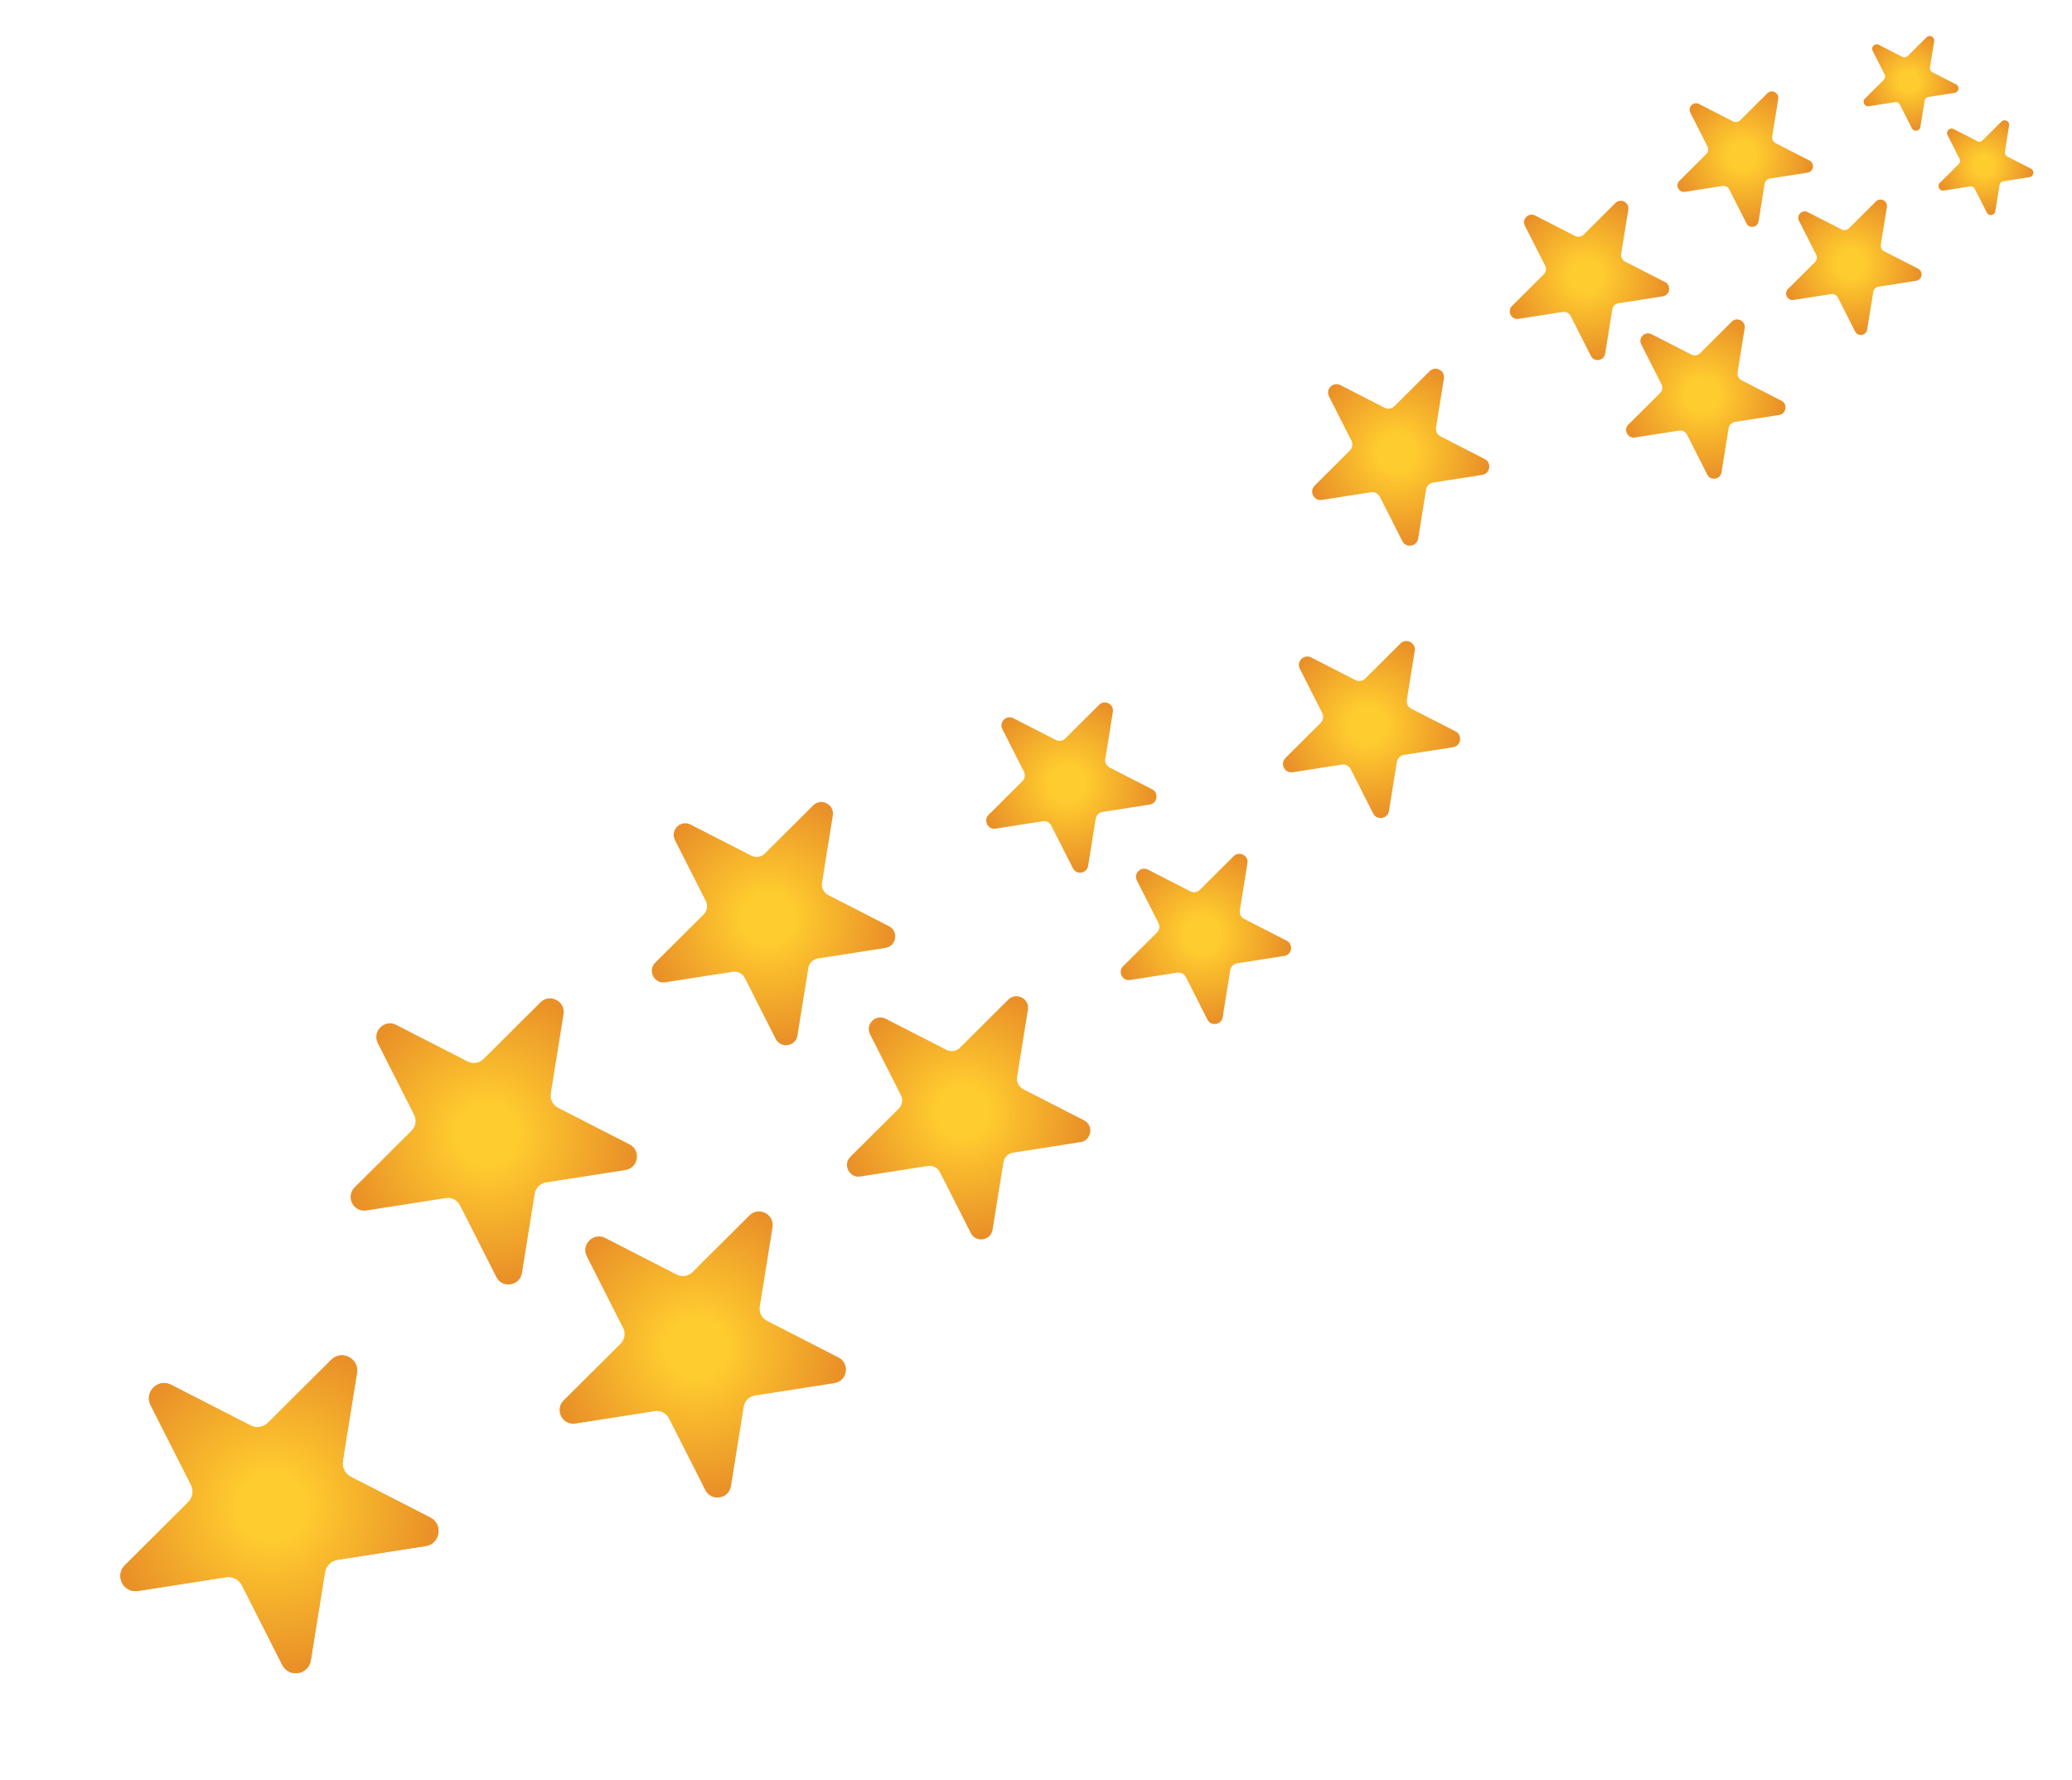 <svg width="213" height="183" viewBox="0 0 213 183" fill="none" xmlns="http://www.w3.org/2000/svg">
<path d="M34.056 139.802C35.127 138.736 36.935 139.663 36.696 141.154L35.241 150.21C35.134 150.877 35.468 151.537 36.07 151.845L44.233 156.026C45.577 156.715 45.255 158.721 43.763 158.954L34.7 160.369C34.033 160.474 33.509 160.996 33.402 161.663L31.947 170.718C31.707 172.21 29.7 172.523 29.017 171.176L24.871 162.995C24.566 162.392 23.907 162.055 23.24 162.159L14.177 163.574C12.685 163.807 11.767 161.994 12.837 160.929L19.337 154.457C19.815 153.981 19.933 153.25 19.627 152.648L15.481 144.466C14.798 143.119 16.238 141.685 17.582 142.374L25.746 146.556C26.347 146.864 27.078 146.75 27.557 146.273L34.056 139.802Z" fill="url(#paint0_radial_618_18)"/>
<path d="M34.056 139.802C35.127 138.736 36.935 139.663 36.696 141.154L35.241 150.21C35.134 150.877 35.468 151.537 36.07 151.845L44.233 156.026C45.577 156.715 45.255 158.721 43.763 158.954L34.7 160.369C34.033 160.474 33.509 160.996 33.402 161.663L31.947 170.718C31.707 172.21 29.7 172.523 29.017 171.176L24.871 162.995C24.566 162.392 23.907 162.055 23.24 162.159L14.177 163.574C12.685 163.807 11.767 161.994 12.837 160.929L19.337 154.457C19.815 153.981 19.933 153.25 19.627 152.648L15.481 144.466C14.798 143.119 16.238 141.685 17.582 142.374L25.746 146.556C26.347 146.864 27.078 146.75 27.557 146.273L34.056 139.802Z" fill="url(#paint1_radial_618_18)"/>
<path d="M55.556 103.057C56.519 102.098 58.147 102.932 57.931 104.274L56.622 112.425C56.526 113.025 56.827 113.619 57.368 113.896L64.715 117.66C65.924 118.279 65.634 120.085 64.291 120.295L56.136 121.568C55.535 121.662 55.063 122.132 54.967 122.732L53.657 130.883C53.442 132.225 51.635 132.507 51.02 131.294L47.289 123.931C47.014 123.389 46.421 123.085 45.821 123.179L37.665 124.453C36.322 124.662 35.495 123.031 36.458 122.072L42.308 116.248C42.739 115.819 42.844 115.161 42.57 114.619L38.838 107.256C38.224 106.043 39.52 104.753 40.729 105.373L48.076 109.136C48.617 109.413 49.275 109.311 49.706 108.882L55.556 103.057Z" fill="url(#paint2_radial_618_18)"/>
<path d="M83.594 82.809C84.412 81.994 85.796 82.703 85.613 83.843L84.5 90.771C84.418 91.281 84.674 91.786 85.134 92.022L91.379 95.221C92.407 95.748 92.161 97.283 91.019 97.461L84.087 98.543C83.576 98.623 83.175 99.022 83.093 99.533L81.98 106.46C81.797 107.601 80.261 107.841 79.739 106.81L76.567 100.552C76.333 100.091 75.829 99.833 75.319 99.912L68.386 100.995C67.245 101.173 66.542 99.787 67.361 98.971L72.333 94.021C72.699 93.656 72.789 93.097 72.555 92.636L69.384 86.378C68.861 85.347 69.963 84.25 70.991 84.777L77.236 87.976C77.696 88.212 78.255 88.124 78.621 87.76L83.594 82.809Z" fill="url(#paint3_radial_618_18)"/>
<path d="M146.962 38.162C147.558 37.569 148.565 38.085 148.432 38.915L147.622 43.957C147.562 44.328 147.748 44.696 148.083 44.867L152.628 47.196C153.377 47.579 153.197 48.696 152.366 48.826L147.321 49.614C146.949 49.672 146.657 49.963 146.598 50.334L145.788 55.376C145.654 56.206 144.536 56.381 144.156 55.631L141.848 51.076C141.678 50.74 141.311 50.552 140.94 50.61L135.894 51.398C135.063 51.528 134.551 50.519 135.147 49.925L138.766 46.322C139.033 46.057 139.098 45.65 138.928 45.315L136.62 40.759C136.239 40.009 137.041 39.211 137.79 39.594L142.335 41.923C142.67 42.094 143.077 42.031 143.343 41.765L146.962 38.162Z" fill="url(#paint4_radial_618_18)"/>
<path d="M143.962 66.162C144.558 65.569 145.565 66.085 145.432 66.915L144.622 71.957C144.562 72.328 144.748 72.696 145.083 72.867L149.628 75.196C150.377 75.579 150.197 76.696 149.366 76.826L144.321 77.614C143.949 77.672 143.657 77.963 143.598 78.334L142.788 83.376C142.654 84.206 141.536 84.381 141.156 83.631L138.848 79.076C138.678 78.74 138.311 78.552 137.94 78.61L132.894 79.398C132.063 79.528 131.551 78.519 132.147 77.925L135.766 74.322C136.033 74.057 136.098 73.65 135.928 73.315L133.62 68.759C133.239 68.009 134.041 67.211 134.79 67.594L139.335 69.923C139.67 70.094 140.077 70.031 140.343 69.765L143.962 66.162Z" fill="url(#paint5_radial_618_18)"/>
<path d="M166.066 20.87C166.602 20.336 167.508 20.8 167.388 21.547L166.66 26.085C166.606 26.419 166.774 26.75 167.075 26.904L171.165 29C171.839 29.345 171.678 30.351 170.93 30.467L166.389 31.176C166.054 31.229 165.791 31.49 165.738 31.824L165.009 36.362C164.889 37.11 163.883 37.267 163.541 36.592L161.463 32.492C161.31 32.19 160.98 32.021 160.646 32.073L156.104 32.782C155.357 32.899 154.896 31.991 155.433 31.457L158.69 28.214C158.93 27.975 158.988 27.609 158.835 27.307L156.758 23.207C156.416 22.532 157.137 21.814 157.811 22.159L161.901 24.254C162.203 24.409 162.569 24.351 162.809 24.113L166.066 20.87Z" fill="url(#paint6_radial_618_18)"/>
<path d="M181.677 9.595C182.133 9.141 182.903 9.536 182.801 10.171L182.182 14.028C182.136 14.312 182.279 14.594 182.535 14.725L186.012 16.506C186.584 16.799 186.447 17.654 185.811 17.753L181.951 18.356C181.667 18.4 181.444 18.623 181.398 18.907L180.779 22.764C180.677 23.399 179.821 23.533 179.531 22.959L177.765 19.474C177.635 19.217 177.354 19.074 177.07 19.118L173.21 19.721C172.574 19.82 172.183 19.048 172.639 18.594L175.407 15.838C175.611 15.635 175.661 15.323 175.531 15.067L173.765 11.582C173.474 11.008 174.088 10.398 174.66 10.691L178.137 12.472C178.393 12.603 178.705 12.555 178.909 12.352L181.677 9.595Z" fill="url(#paint7_radial_618_18)"/>
<path d="M198.044 3.835C198.363 3.518 198.902 3.794 198.831 4.238L198.397 6.939C198.365 7.137 198.465 7.334 198.644 7.426L201.078 8.673C201.479 8.878 201.383 9.476 200.938 9.546L198.236 9.968C198.037 9.999 197.881 10.155 197.849 10.353L197.415 13.053C197.344 13.498 196.745 13.591 196.541 13.19L195.305 10.751C195.214 10.571 195.018 10.47 194.819 10.501L192.117 10.923C191.672 10.993 191.398 10.452 191.717 10.135L193.655 8.205C193.798 8.063 193.833 7.845 193.742 7.665L192.505 5.226C192.302 4.824 192.731 4.397 193.132 4.602L195.566 5.849C195.745 5.941 195.963 5.907 196.106 5.765L198.044 3.835Z" fill="url(#paint8_radial_618_18)"/>
<path d="M205.745 12.501C206.064 12.184 206.603 12.46 206.532 12.904L206.098 15.604C206.066 15.803 206.166 16 206.345 16.092L208.779 17.339C209.18 17.544 209.084 18.142 208.639 18.212L205.937 18.634C205.738 18.665 205.582 18.82 205.55 19.019L205.116 21.719C205.045 22.164 204.446 22.258 204.243 21.856L203.006 19.416C202.915 19.237 202.719 19.136 202.52 19.167L199.818 19.589C199.373 19.659 199.099 19.118 199.418 18.801L201.356 16.871C201.499 16.729 201.534 16.511 201.443 16.331L200.207 13.892C200.003 13.491 200.432 13.063 200.833 13.268L203.267 14.515C203.446 14.607 203.664 14.573 203.807 14.431L205.745 12.501Z" fill="url(#paint9_radial_618_18)"/>
<path d="M192.845 20.711C193.301 20.258 194.071 20.652 193.969 21.287L193.349 25.145C193.304 25.429 193.446 25.71 193.702 25.841L197.179 27.622C197.752 27.916 197.615 28.77 196.979 28.869L193.119 29.472C192.835 29.516 192.611 29.739 192.566 30.023L191.946 33.88C191.844 34.515 190.989 34.649 190.698 34.075L188.932 30.59C188.802 30.334 188.522 30.19 188.237 30.234L184.377 30.837C183.742 30.936 183.351 30.164 183.806 29.71L186.575 26.954C186.779 26.751 186.829 26.44 186.699 26.183L184.933 22.698C184.642 22.125 185.255 21.514 185.828 21.807L189.305 23.588C189.561 23.72 189.872 23.671 190.076 23.468L192.845 20.711Z" fill="url(#paint10_radial_618_18)"/>
<path d="M178.028 33.068C178.564 32.534 179.471 32.998 179.35 33.745L178.622 38.283C178.568 38.618 178.736 38.948 179.037 39.103L183.127 41.198C183.801 41.543 183.64 42.549 182.892 42.666L178.351 43.375C178.016 43.427 177.753 43.688 177.7 44.023L176.971 48.561C176.851 49.308 175.845 49.465 175.503 48.79L173.425 44.69C173.272 44.388 172.942 44.219 172.608 44.271L168.066 44.98C167.319 45.097 166.858 44.189 167.395 43.655L170.652 40.412C170.892 40.173 170.95 39.807 170.797 39.505L168.72 35.406C168.378 34.73 169.099 34.012 169.773 34.357L173.863 36.453C174.165 36.607 174.531 36.55 174.771 36.311L178.028 33.068Z" fill="url(#paint11_radial_618_18)"/>
<path d="M112.989 72.463C113.562 71.893 114.53 72.389 114.402 73.188L113.623 78.037C113.566 78.394 113.745 78.748 114.067 78.912L118.438 81.152C119.158 81.52 118.986 82.595 118.186 82.72L113.334 83.478C112.976 83.533 112.696 83.813 112.638 84.17L111.859 89.019C111.731 89.818 110.656 89.986 110.29 89.264L108.07 84.883C107.906 84.561 107.554 84.38 107.196 84.436L102.344 85.194C101.545 85.318 101.053 84.348 101.626 83.777L105.106 80.312C105.363 80.056 105.426 79.665 105.262 79.343L103.042 74.961C102.676 74.24 103.447 73.472 104.167 73.841L108.538 76.08C108.86 76.245 109.252 76.184 109.508 75.929L112.989 72.463Z" fill="url(#paint12_radial_618_18)"/>
<path d="M126.82 88.028C127.393 87.457 128.362 87.953 128.234 88.752L127.455 93.601C127.397 93.959 127.576 94.312 127.898 94.477L132.27 96.716C132.99 97.085 132.817 98.159 132.018 98.284L127.165 99.042C126.808 99.098 126.527 99.377 126.47 99.734L125.691 104.584C125.563 105.382 124.487 105.55 124.122 104.829L121.901 100.448C121.738 100.125 121.385 99.945 121.028 100L116.175 100.758C115.376 100.883 114.884 99.912 115.457 99.341L118.938 95.876C119.194 95.621 119.257 95.23 119.093 94.907L116.873 90.526C116.508 89.805 117.279 89.037 117.999 89.405L122.37 91.645C122.692 91.81 123.083 91.749 123.34 91.493L126.82 88.028Z" fill="url(#paint13_radial_618_18)"/>
<path d="M103.651 102.774C104.469 101.959 105.853 102.668 105.67 103.808L104.557 110.736C104.475 111.246 104.731 111.751 105.191 111.987L111.436 115.186C112.464 115.713 112.217 117.247 111.076 117.426L104.143 118.508C103.633 118.588 103.232 118.987 103.15 119.498L102.037 126.425C101.854 127.566 100.318 127.806 99.796 126.775L96.624 120.517C96.39 120.056 95.886 119.798 95.376 119.877L88.443 120.96C87.302 121.138 86.599 119.751 87.418 118.936L92.39 113.986C92.756 113.621 92.846 113.062 92.612 112.601L89.441 106.343C88.918 105.312 90.02 104.215 91.048 104.742L97.293 107.941C97.753 108.177 98.312 108.089 98.678 107.725L103.651 102.774Z" fill="url(#paint14_radial_618_18)"/>
<path d="M77.04 124.966C78.003 124.006 79.631 124.84 79.415 126.182L78.106 134.333C78.01 134.933 78.311 135.527 78.852 135.804L86.199 139.568C87.409 140.187 87.119 141.993 85.776 142.203L77.62 143.477C77.019 143.57 76.547 144.04 76.451 144.64L75.142 152.791C74.926 154.133 73.119 154.415 72.505 153.202L68.773 145.839C68.498 145.297 67.906 144.993 67.305 145.087L59.149 146.361C57.806 146.571 56.979 144.939 57.942 143.98L63.792 138.156C64.223 137.727 64.329 137.069 64.054 136.527L60.322 129.164C59.708 127.951 61.004 126.661 62.214 127.281L69.56 131.044C70.102 131.322 70.759 131.219 71.19 130.79L77.04 124.966Z" fill="url(#paint15_radial_618_18)"/>
<defs>
<radialGradient id="paint0_radial_618_18" cx="0" cy="0" r="1" gradientUnits="userSpaceOnUse" gradientTransform="translate(27.979 154.917) rotate(117.125) scale(20.788)">
<stop offset="0.161" stop-color="#FFCC2F"/>
<stop offset="0.807" stop-color="#E99028"/>
</radialGradient>
<radialGradient id="paint1_radial_618_18" cx="0" cy="0" r="1" gradientUnits="userSpaceOnUse" gradientTransform="translate(27.979 154.917) rotate(117.125) scale(20.788)">
<stop offset="0.161" stop-color="#FFCC2F"/>
<stop offset="0.807" stop-color="#E99028"/>
</radialGradient>
<radialGradient id="paint2_radial_618_18" cx="0" cy="0" r="1" gradientUnits="userSpaceOnUse" gradientTransform="translate(50.086 116.662) rotate(117.125) scale(18.709 18.709)">
<stop offset="0.161" stop-color="#FFCC2F"/>
<stop offset="0.807" stop-color="#E99028"/>
</radialGradient>
<radialGradient id="paint3_radial_618_18" cx="0" cy="0" r="1" gradientUnits="userSpaceOnUse" gradientTransform="translate(78.945 94.373) rotate(117.125) scale(15.902)">
<stop offset="0.161" stop-color="#FFCC2F"/>
<stop offset="0.807" stop-color="#E99028"/>
</radialGradient>
<radialGradient id="paint4_radial_618_18" cx="0" cy="0" r="1" gradientUnits="userSpaceOnUse" gradientTransform="translate(143.578 46.578) rotate(117.125) scale(11.574)">
<stop offset="0.161" stop-color="#FFCC2F"/>
<stop offset="0.807" stop-color="#E99028"/>
</radialGradient>
<radialGradient id="paint5_radial_618_18" cx="0" cy="0" r="1" gradientUnits="userSpaceOnUse" gradientTransform="translate(140.578 74.578) rotate(117.125) scale(11.574)">
<stop offset="0.161" stop-color="#FFCC2F"/>
<stop offset="0.807" stop-color="#E99028"/>
</radialGradient>
<radialGradient id="paint6_radial_618_18" cx="0" cy="0" r="1" gradientUnits="userSpaceOnUse" gradientTransform="translate(163.02 28.444) rotate(117.125) scale(10.417 10.417)">
<stop offset="0.161" stop-color="#FFCC2F"/>
<stop offset="0.807" stop-color="#E99028"/>
</radialGradient>
<radialGradient id="paint7_radial_618_18" cx="0" cy="0" r="1" gradientUnits="userSpaceOnUse" gradientTransform="translate(179.089 16.034) rotate(117.125) scale(8.854)">
<stop offset="0.161" stop-color="#FFCC2F"/>
<stop offset="0.807" stop-color="#E99028"/>
</radialGradient>
<radialGradient id="paint8_radial_618_18" cx="0" cy="0" r="1" gradientUnits="userSpaceOnUse" gradientTransform="translate(196.232 8.342) rotate(117.125) scale(6.198)">
<stop offset="0.161" stop-color="#FFCC2F"/>
<stop offset="0.807" stop-color="#E99028"/>
</radialGradient>
<radialGradient id="paint9_radial_618_18" cx="0" cy="0" r="1" gradientUnits="userSpaceOnUse" gradientTransform="translate(203.933 17.008) rotate(117.125) scale(6.198)">
<stop offset="0.161" stop-color="#FFCC2F"/>
<stop offset="0.807" stop-color="#E99028"/>
</radialGradient>
<radialGradient id="paint10_radial_618_18" cx="0" cy="0" r="1" gradientUnits="userSpaceOnUse" gradientTransform="translate(190.256 27.15) rotate(117.125) scale(8.854)">
<stop offset="0.161" stop-color="#FFCC2F"/>
<stop offset="0.807" stop-color="#E99028"/>
</radialGradient>
<radialGradient id="paint11_radial_618_18" cx="0" cy="0" r="1" gradientUnits="userSpaceOnUse" gradientTransform="translate(174.982 40.643) rotate(117.125) scale(10.417 10.417)">
<stop offset="0.161" stop-color="#FFCC2F"/>
<stop offset="0.807" stop-color="#E99028"/>
</radialGradient>
<radialGradient id="paint12_radial_618_18" cx="0" cy="0" r="1" gradientUnits="userSpaceOnUse" gradientTransform="translate(109.734 80.558) rotate(117.125) scale(11.132)">
<stop offset="0.161" stop-color="#FFCC2F"/>
<stop offset="0.807" stop-color="#E99028"/>
</radialGradient>
<radialGradient id="paint13_radial_618_18" cx="0" cy="0" r="1" gradientUnits="userSpaceOnUse" gradientTransform="translate(123.566 96.122) rotate(117.125) scale(11.132)">
<stop offset="0.161" stop-color="#FFCC2F"/>
<stop offset="0.807" stop-color="#E99028"/>
</radialGradient>
<radialGradient id="paint14_radial_618_18" cx="0" cy="0" r="1" gradientUnits="userSpaceOnUse" gradientTransform="translate(99.001 114.337) rotate(117.125) scale(15.902)">
<stop offset="0.161" stop-color="#FFCC2F"/>
<stop offset="0.807" stop-color="#E99028"/>
</radialGradient>
<radialGradient id="paint15_radial_618_18" cx="0" cy="0" r="1" gradientUnits="userSpaceOnUse" gradientTransform="translate(71.57 138.57) rotate(117.125) scale(18.709 18.709)">
<stop offset="0.161" stop-color="#FFCC2F"/>
<stop offset="0.807" stop-color="#E99028"/>
</radialGradient>
</defs>
</svg>
